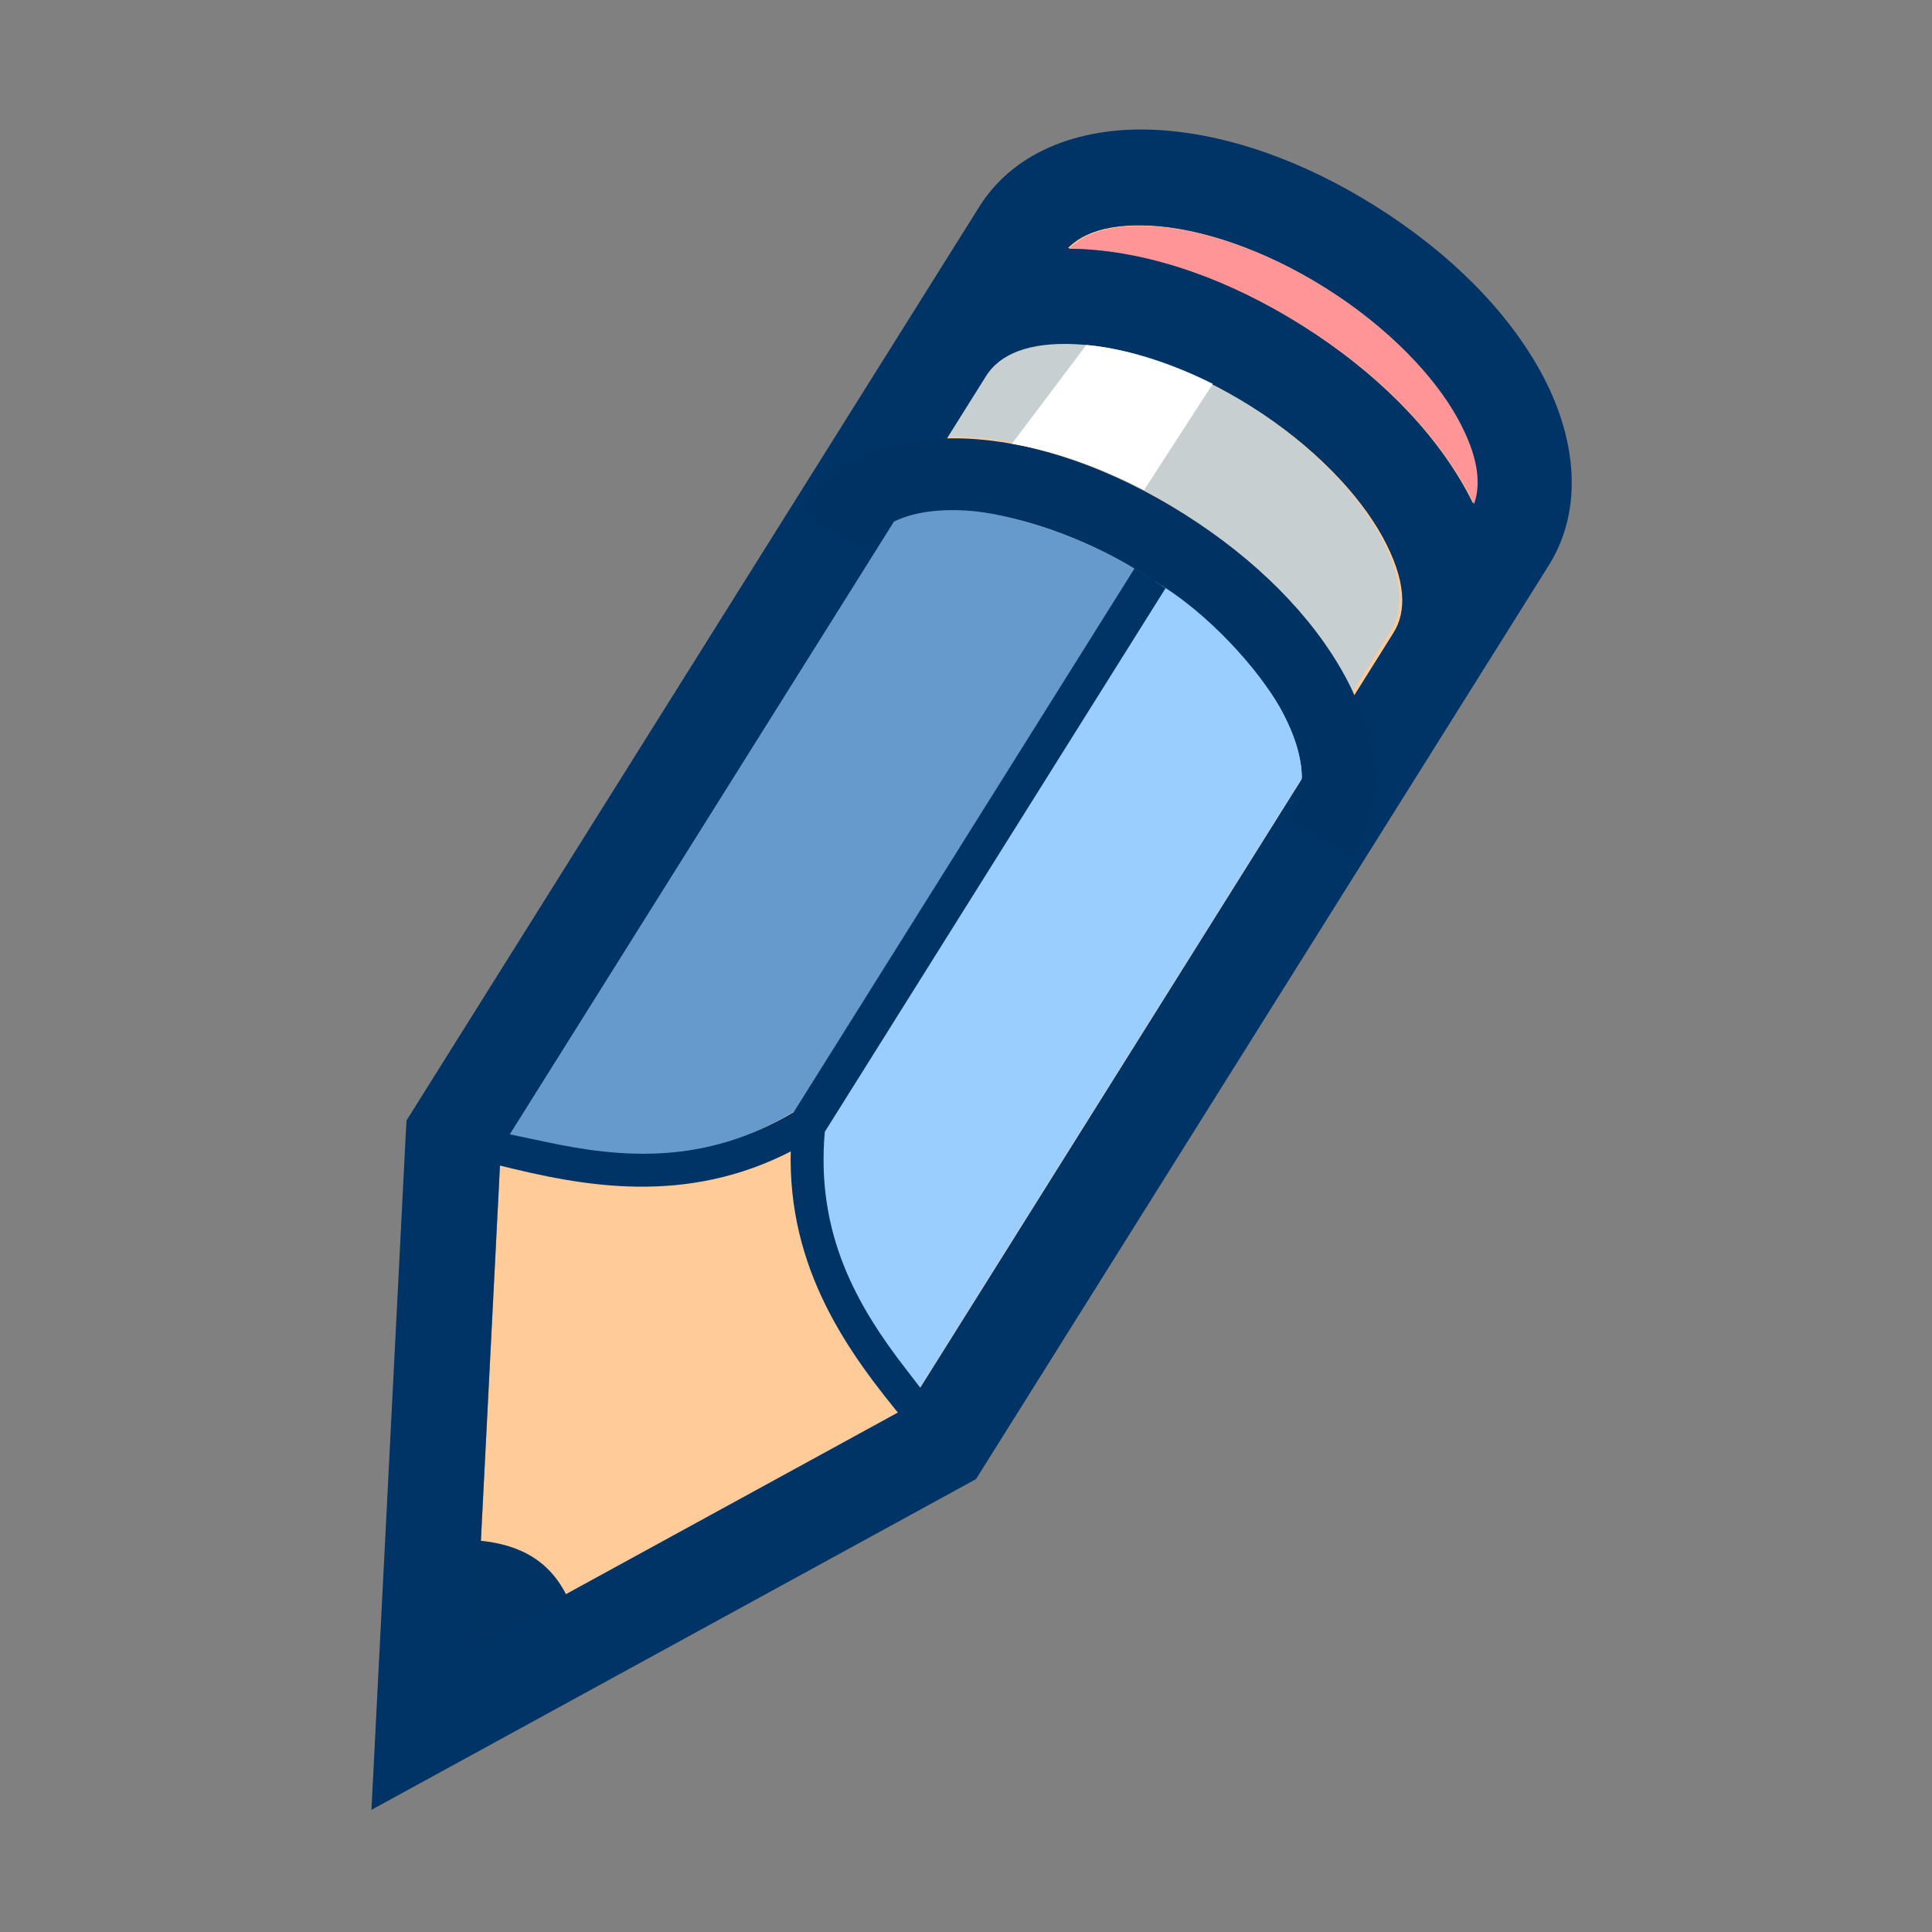 <?xml version="1.0" encoding="UTF-8" standalone="no"?>
<svg
   xmlns:dc="http://purl.org/dc/elements/1.1/"
   xmlns:cc="http://creativecommons.org/ns#"
   xmlns:rdf="http://www.w3.org/1999/02/22-rdf-syntax-ns#"
   xmlns:svg="http://www.w3.org/2000/svg"
   xmlns="http://www.w3.org/2000/svg"
   xmlns:sodipodi="http://sodipodi.sourceforge.net/DTD/sodipodi-0.dtd"
   xmlns:inkscape="http://www.inkscape.org/namespaces/inkscape"
   width="48"
   height="48"
   version="1.1"
   id="svg26"
   sodipodi:docname="edit.svg"
   inkscape:version="0.92.1 r15371">
  <rect width="100%" height="100%" fill="#808080" stroke="none"/>
  <defs
     id="defs30" />
  <sodipodi:namedview
     pagecolor="#ffffff"
     bordercolor="#666666"
     borderopacity="1"
     objecttolerance="10"
     gridtolerance="10"
     guidetolerance="10"
     inkscape:pageopacity="0"
     inkscape:pageshadow="2"
     inkscape:window-width="2498"
     inkscape:window-height="1417"
     id="namedview28"
     showgrid="false"
     inkscape:zoom="9.5144355"
     inkscape:cx="60.56777"
     inkscape:cy="19.072588"
     inkscape:window-x="54"
     inkscape:window-y="-8"
     inkscape:window-maximized="1"
     inkscape:current-layer="g24" />
  <title
     id="title2">Blue Pencil</title>
  <g
     id="g24"
     transform="translate(0,-1074.52)">
    <title
       id="title5">Layer 1</title>
    <g
       id="g4717"
       transform="matrix(0.126,0,0,0.126,-22.335,1068.38)">
      <path
         d="m 432.652,127.695 -18.076,28.837 22.07,22.029 19.293,-30.778 z"
         id="path3707"
         inkscape:connector-curvature="0"
         style="fill:none;stroke:#000000;stroke-width:0.924px" />
      <path
         d="m 438.628,105.492 c 12.188,7.68 21.324,17.264 25.964,25.762 4.64,8.498 4.737,14.639 2.077,18.881 l -110.333,176.017 -85.266,46.65 4.942,-97.262 110.333,-176.017 c 2.659,-4.243 8.22,-6.819 17.87,-6.313 9.65,0.506 22.226,4.603 34.414,12.282 z"
         id="path3687"
         inkscape:connector-curvature="0"
         style="fill:#ffcb99;fill-rule:nonzero;stroke-width:7.4" />
      <path
         d="m 423.403,128.515 c -12.188,-7.68 -24.779,-11.752 -34.429,-12.258 -9.65,-0.506 -15.21,2.07 -17.87,6.313 l -7.697,12.279 c 1.436,-0.041 2.885,-0.041 4.343,0.035 13.355,0.7 28.187,5.863 42.404,14.821 14.217,8.958 25.266,20.102 31.687,31.864 0.702,1.285 1.328,2.591 1.915,3.908 l 7.697,-12.279 c 2.659,-4.243 2.538,-10.399 -2.102,-18.897 -4.64,-8.498 -13.761,-18.107 -25.949,-25.786 z"
         id="path3640"
         inkscape:connector-curvature="0"
         style="fill:#c8cfd1" />
      <path
         id="path3765"
         d="m 433.991,112.862 c -14.494,-9.133 -29.602,-14.42 -43.462,-15.146 -13.861,-0.726 -27.604,3.619 -34.83,15.147 l 112.273,70.743 c 7.226,-11.529 5.171,-25.829 -1.494,-38.035 -6.664,-12.206 -17.993,-23.577 -32.487,-32.709 z m -10.032,16.004 c 12.188,7.68 21.309,17.288 25.949,25.786 4.64,8.498 4.761,14.654 2.102,18.897 l -80.349,-50.628 c 2.659,-4.243 8.22,-6.819 17.87,-6.313 9.65,0.506 22.241,4.578 34.429,12.258 z M 448.653,89.485 c -14.494,-9.132 -29.601,-14.42 -43.462,-15.146 -13.861,-0.726 -27.604,3.619 -34.831,15.147 l -111.624,178.076 -1.306,2.083 -0.15,2.47 -5.92,116.611 -0.853,16.864 14.786,-8.085 102.231,-55.926 2.179,-1.191 1.306,-2.083 111.624,-178.076 c 7.226,-11.529 5.171,-25.829 -1.494,-38.035 -6.665,-12.206 -17.993,-23.577 -32.487,-32.709 z m -10.047,16.028 c 12.188,7.68 21.324,17.264 25.964,25.762 4.64,8.498 4.761,14.654 2.102,18.897 L 356.369,326.14 271.047,372.823 275.989,275.561 386.322,99.544 c 2.659,-4.243 8.22,-6.819 17.87,-6.313 9.65,0.506 22.226,4.603 34.414,12.282 z"
         inkscape:connector-curvature="0"
         style="fill:#003466;stroke-width:20.416" />
      <path
         d="m 410.712,150.055 c -14.217,-8.958 -29.049,-14.121 -42.404,-14.821 -13.355,-0.7 -26.114,3.418 -32.793,14.072 l 108.46,68.341 c 6.678,-10.654 4.845,-23.967 -1.576,-35.728 -6.422,-11.761 -17.47,-22.905 -31.687,-31.863 z m -7.62,12.156 c 12.465,7.854 21.841,17.673 26.724,26.617 4.883,8.943 5.218,16.047 2.01,21.164 l -84.162,-53.031 c 3.208,-5.117 9.737,-7.896 19.892,-7.363 10.155,0.532 23.071,4.759 35.536,12.613 z"
         id="path3605"
         inkscape:connector-curvature="0"
         style="fill:#003264;stroke-width:15.516" />
      <path
         d="m 438.801,105.636 c -12.188,-7.68 -24.764,-11.777 -34.414,-12.282 -8.114,-0.425 -13.312,1.342 -16.35,4.433 0.898,0.004 1.792,0.008 2.693,0.056 13.861,0.726 28.968,6.014 43.462,15.146 14.494,9.132 25.822,20.503 32.487,32.709 0.433,0.794 0.85,1.614 1.243,2.424 1.46,-4.085 0.769,-9.563 -3.132,-16.709 -4.64,-8.498 -13.801,-18.097 -25.989,-25.777 z"
         id="path3637"
         inkscape:connector-curvature="0"
         style="fill:#ff9596" />
      <path
         d="m 400.859,160.982 c -10.764,-5.869 -24.666,-11.009 -33.39,-11.467 -5.831,-0.306 -10.478,0.475 -13.976,2.168 l -4.01,6.397 -12.72,20.293 -32.138,51.271 -27.468,43.82 c 16.882,4.051 36.305,6.884 56.707,-5.602 z"
         id="path3670"
         inkscape:connector-curvature="0"
         style="fill:#669acc;fill-rule:nonzero;stroke-width:7.4" />
      <path
         id="path3675"
         d="m 405.039,163.422 c 9.943,7.178 20.592,17.508 24.787,25.191 2.804,5.135 4.118,9.672 4.113,13.566 l -4.01,6.397 -12.72,20.293 -32.138,51.271 -27.468,43.82 c -10.963,-13.494 -21.933,-29.812 -19.56,-53.658 z"
         inkscape:connector-curvature="0"
         style="fill:#9aceff;fill-rule:nonzero;stroke-width:8" />
      <g
         id="g4679"
         transform="matrix(0.924,0,0,0.926,-1.076,-57.796)">
        <path
           d="m 435.101,236.115 c -11.361,-6.986 -26.698,-11.886 -36.142,-12.379 -6.312,-0.33 -11.341,0.512 -15.127,2.341 l -4.34,6.906 -13.768,21.908 -34.786,55.352 -29.731,47.308 c 18.273,4.373 39.296,7.432 61.379,-6.048 z"
           id="path3745"
           inkscape:connector-curvature="0"
           style="fill:#669acc;fill-rule:nonzero;stroke-width:7" />
        <path
           id="path3747"
           d="m 439.532,238.899 c 11.203,6.481 22.289,18.901 26.83,27.196 3.035,5.544 4.457,10.441 4.452,14.646 l -4.34,6.906 -13.768,21.908 -34.786,55.352 -29.731,47.308 c -11.866,-14.568 -23.74,-32.184 -21.172,-57.929 z"
           inkscape:connector-curvature="0"
           style="fill:#9aceff;fill-rule:nonzero;stroke-width:7" />
      </g>
      <path
         d="m 271.431,352.484 -1.106,21.491 18.835,-10.32 c -3.289,-6.821 -8.944,-10.441 -17.729,-11.171 z"
         id="path3749"
         inkscape:connector-curvature="0"
         style="fill:#013365;fill-rule:nonzero;stroke-width:7.4" />
      <path
         d="m 400.942,160.838 -67.193,107.195 c -17.503,10.448 -33.923,9.099 -49.188,5.793 l -7.038,-1.483 -3.323,5.827 4.386,1.054 c 17.096,4.102 37.765,7.088 59.131,-5.989 l 0.647,-0.379 0.415,-0.662 67.639,-107.906 z"
         id="path3802"
         inkscape:connector-curvature="0"
         style="fill:#003466;stroke-width:7" />
      <path
         id="path3808"
         d="m 407.089,164.711 -67.193,107.195 c -1.798,20.343 6.536,34.592 16.128,46.948 l 4.385,5.715 -3.795,5.529 -2.85,-3.505 c -11.102,-13.665 -22.749,-31.042 -20.264,-56.016 l 0.06,-0.749 0.415,-0.662 67.639,-107.906 5.476,3.45 z"
         inkscape:connector-curvature="0"
         style="fill:#003466;stroke-width:7" />
      <path
         d="m 391.459,116.747 -14.666,19.481 c 8.452,1.485 17.301,4.562 26.071,9.118 l 13.54,-20.928 c -8.925,-4.467 -17.676,-7.036 -24.945,-7.671 z"
         id="path4456"
         inkscape:connector-curvature="0"
         style="fill:#ffffff" />
    </g>
  </g>
</svg>
